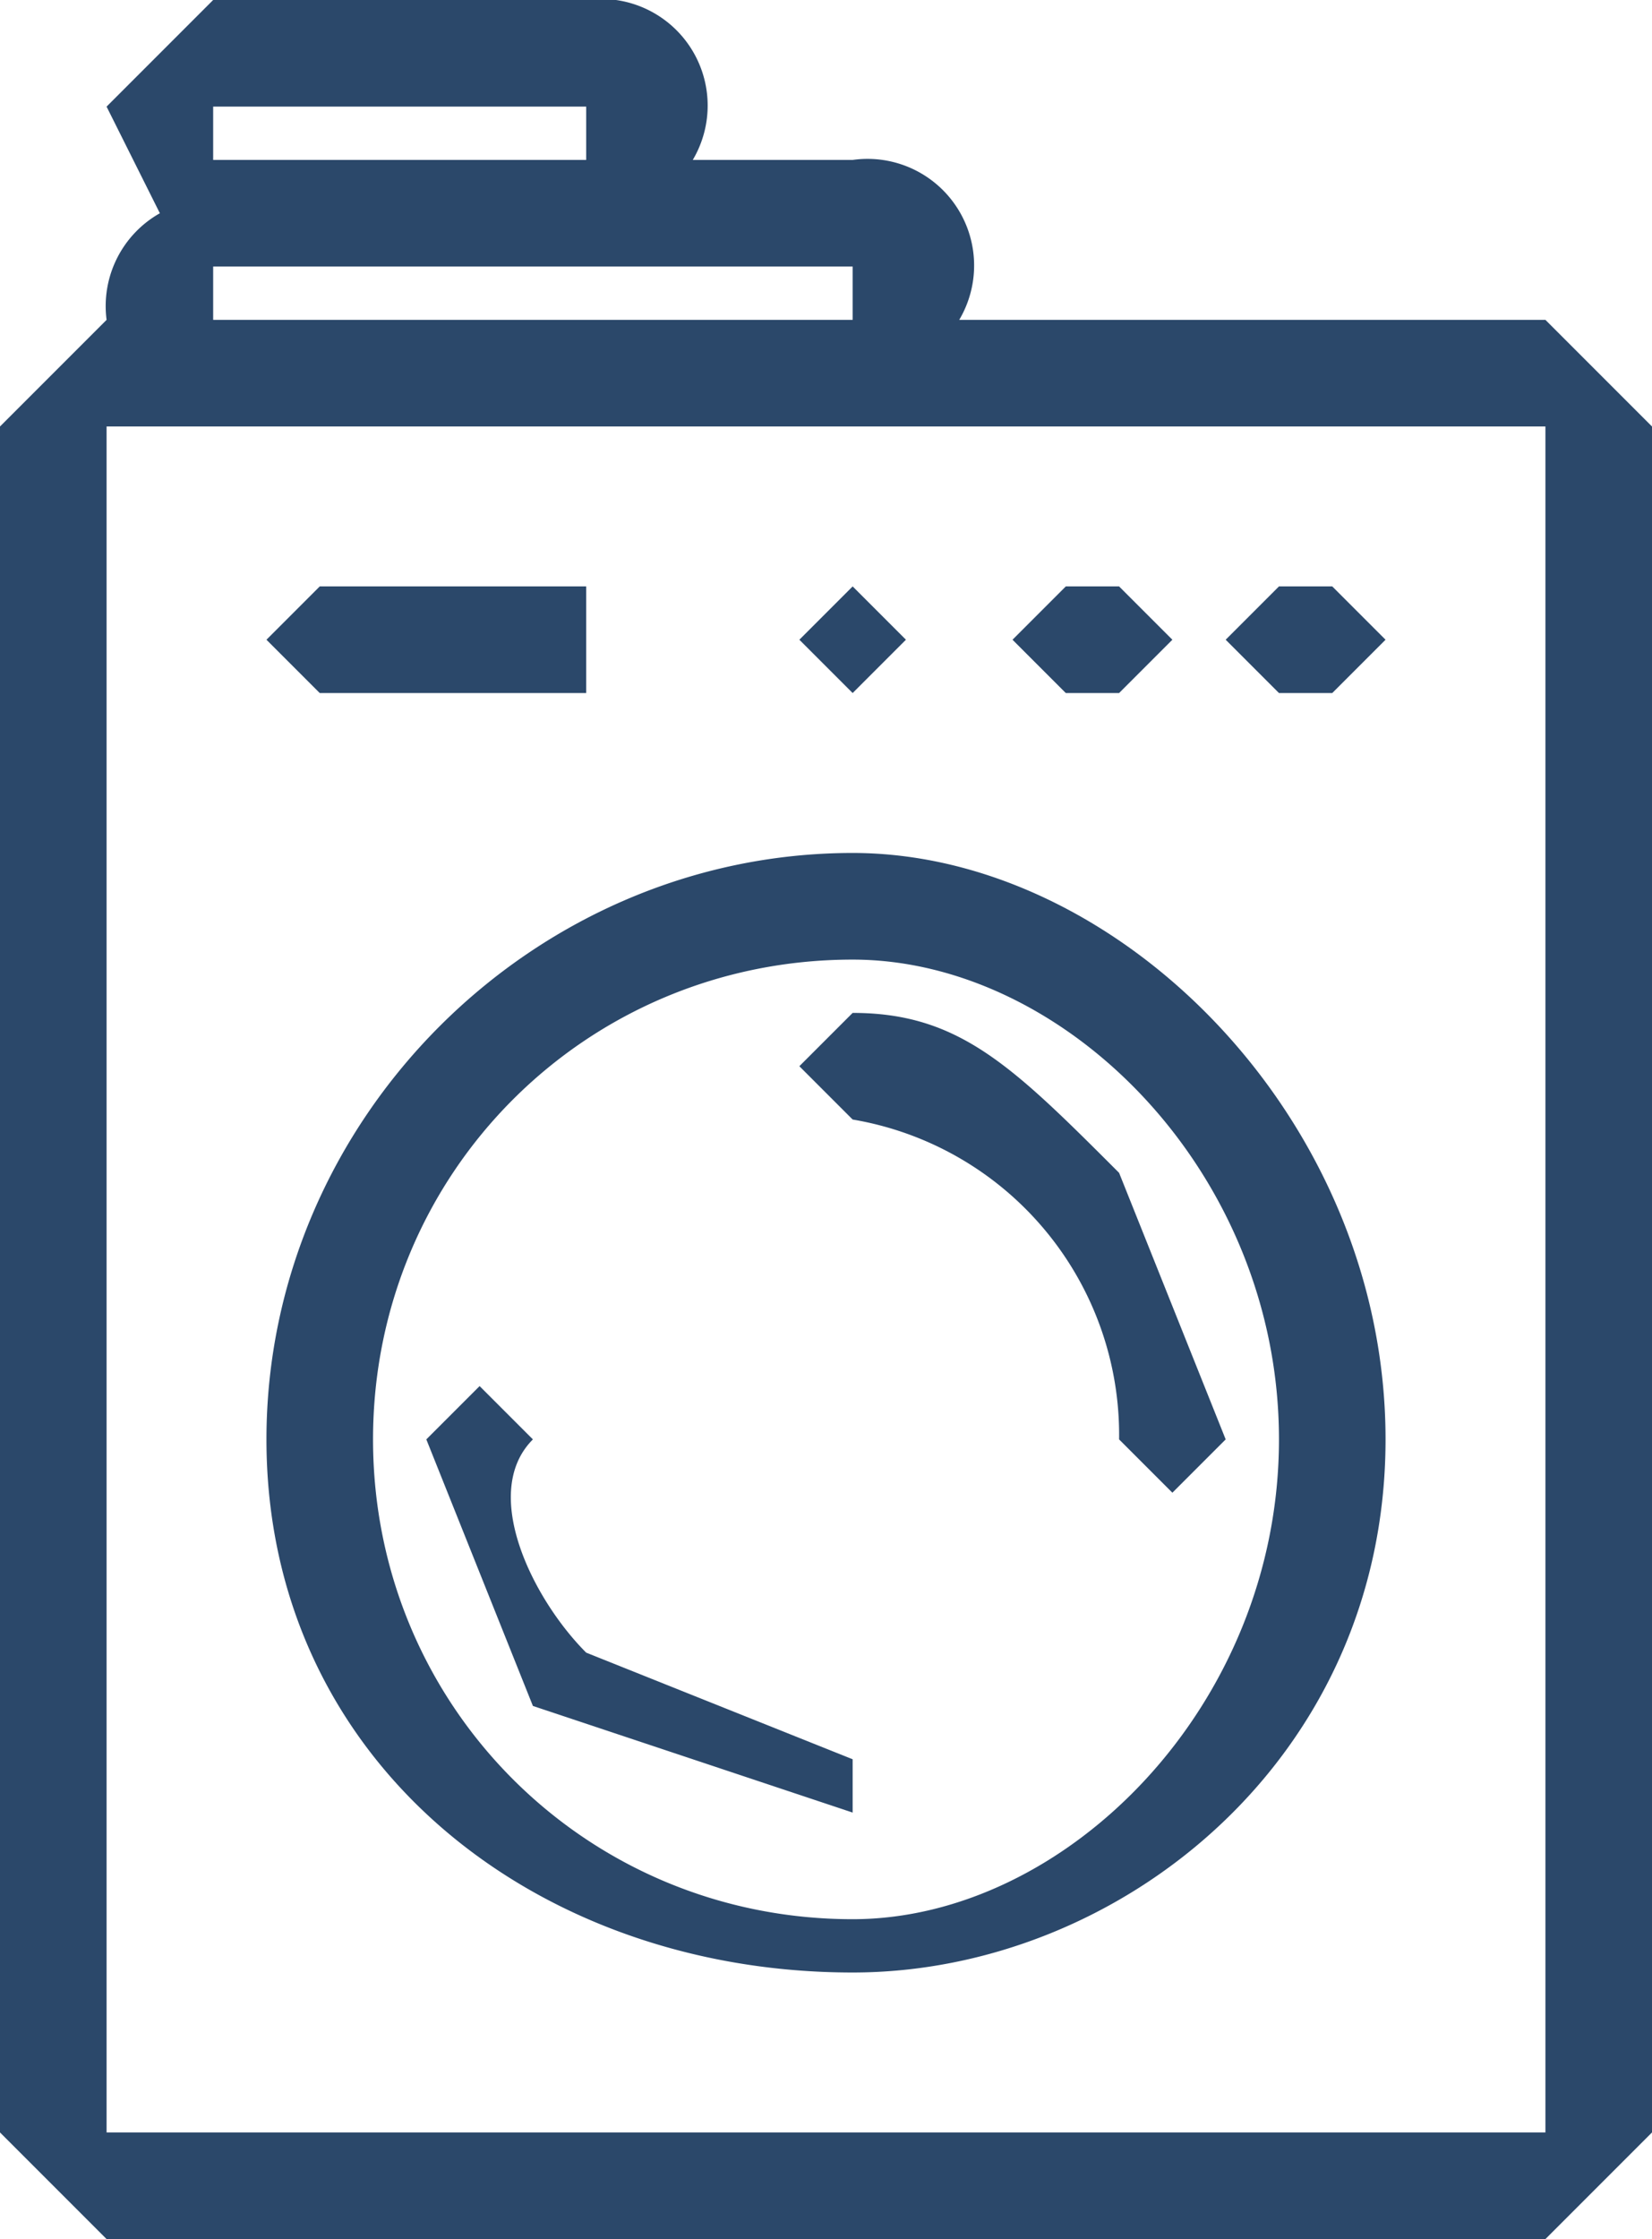 <svg width="31" height="42" fill="none">
  <path d="M19 12l1-1h1l1 1-1 1h-1l-1-1zm-3 1l1-1-1-1-1 1 1 1zm15-5v32l-2 2H2l-2-2V8l2-2a2 2 0 011-2L2 2l2-2h7a2 2 0 012 3h3a2 2 0 012 3h11l2 2zM4 2v1h7V2H4zm0 3v1h12V5H4zm25 3H2v32h27V8zm-4 3h-1l-1 1 1 1h1l1-1-1-1zm-9 8l-1 1 1 1a6 6 0 015 6l1 1 1-1-2-5c-2-2-3-3-5-3zM6 13h5v-1-1H6l-1 1 1 1zm20 14c0 6-5 10-10 10-6 0-11-4-11-10s5-11 11-11c5 0 10 5 10 11zm-2 0c0-5-4-9-8-9-5 0-9 4-9 9s4 9 9 9c4 0 8-4 8-9zm-8 6l-5-2c-1-1-2-3-1-4l-1-1-1 1 2 5 6 2v-1z" fill="#2B486A"/>
</svg>
